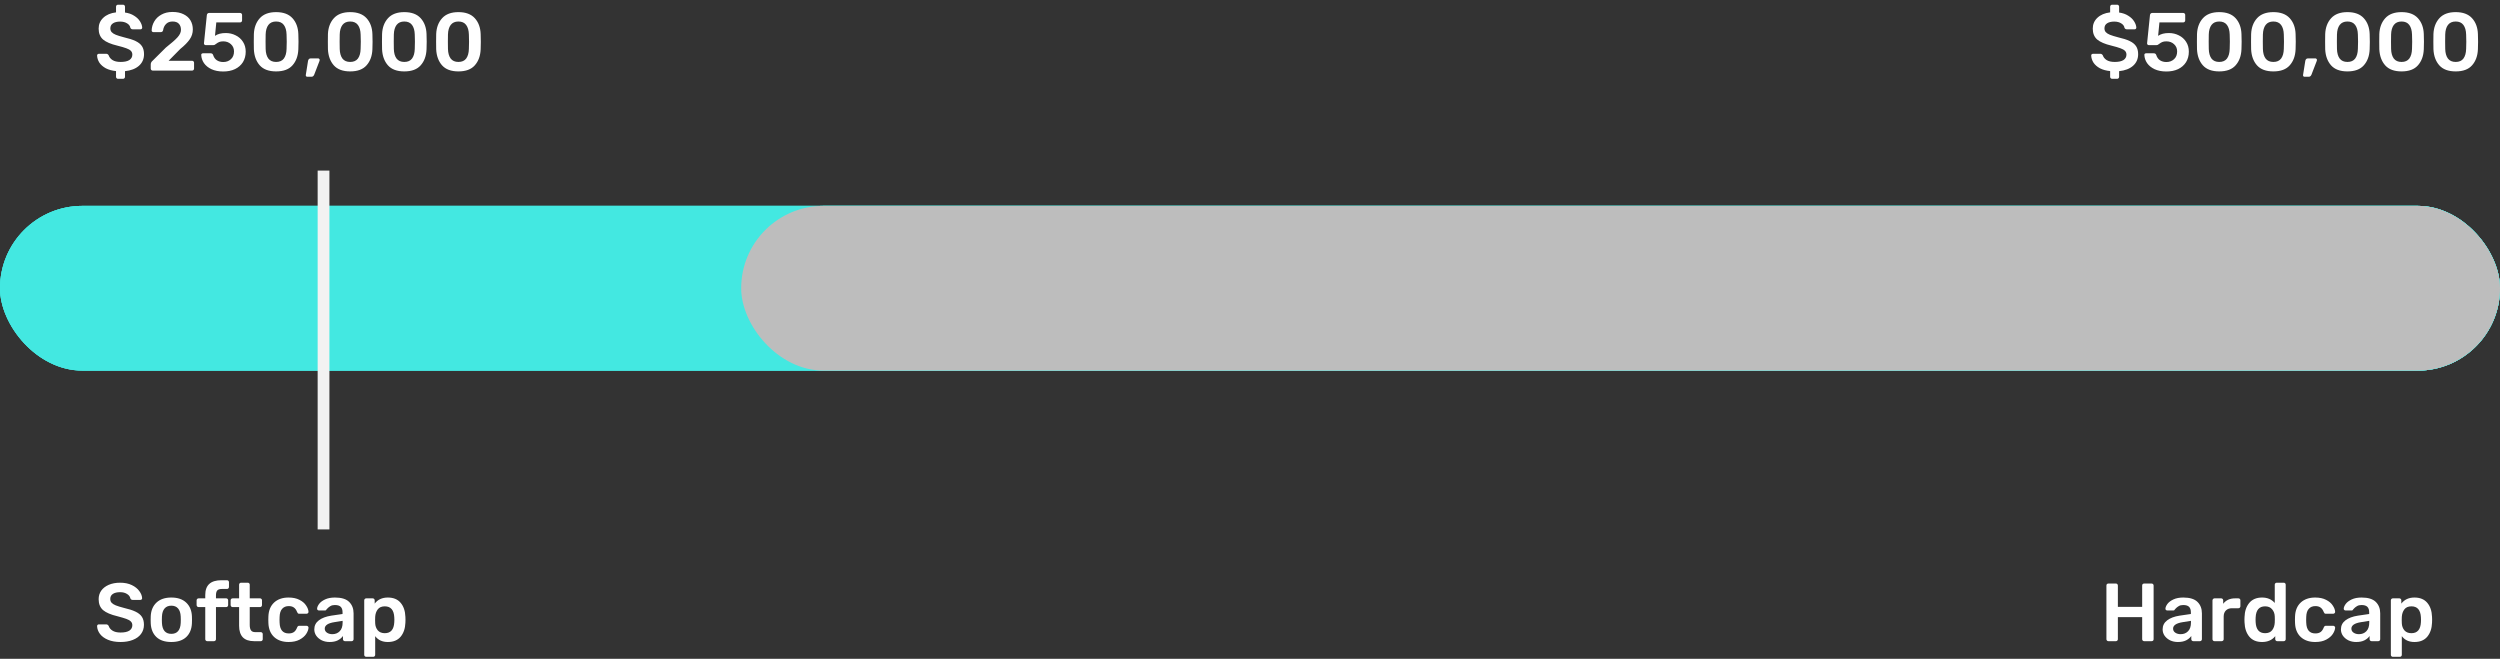 <svg width="425" height="112" viewBox="0 0 425 112" fill="none" xmlns="http://www.w3.org/2000/svg">
<rect x="0" y="0" width="425" height="112" fill="#333333" stroke="none"/>
<rect y="35" width="425" height="28" rx="14" fill="#43E8E1"/>
<rect y="35" width="425" height="28" rx="14" fill="#43E8E1"/>
<rect y="35" width="425" height="28" rx="14" fill="#43E8E1"/>
<rect x="126" y="35" width="299" height="28" rx="14" fill="#43E8E1"/>
<rect x="126" y="35" width="299" height="28" rx="14" fill="#43E8E1"/>
<rect x="126" y="35" width="299" height="28" rx="14" fill="#BDBDBD"/>
<rect x="54" y="29" width="2" height="61" fill="#F2F2F2"/>
<path d="M20.06 13.4C19.967 13.4 19.887 13.367 19.822 13.302C19.757 13.246 19.724 13.167 19.724 13.064V12.084C19.052 12.019 18.473 11.86 17.988 11.608C17.512 11.347 17.148 11.029 16.896 10.656C16.653 10.273 16.523 9.867 16.504 9.438C16.504 9.354 16.532 9.284 16.588 9.228C16.653 9.172 16.728 9.144 16.812 9.144H18.058C18.161 9.144 18.24 9.167 18.296 9.214C18.361 9.251 18.422 9.317 18.478 9.41C18.581 9.727 18.795 9.993 19.122 10.208C19.458 10.423 19.92 10.53 20.508 10.53C21.161 10.53 21.656 10.423 21.992 10.208C22.328 9.984 22.496 9.676 22.496 9.284C22.496 9.023 22.412 8.808 22.244 8.64C22.076 8.472 21.819 8.327 21.474 8.206C21.129 8.075 20.62 7.926 19.948 7.758C18.847 7.497 18.039 7.151 17.526 6.722C17.022 6.283 16.77 5.663 16.77 4.86C16.77 4.132 17.031 3.521 17.554 3.026C18.086 2.522 18.809 2.214 19.724 2.102V1.136C19.724 1.033 19.757 0.954 19.822 0.898C19.887 0.833 19.967 0.8 20.06 0.8H20.914C21.007 0.8 21.087 0.833 21.152 0.898C21.217 0.963 21.25 1.043 21.25 1.136V2.13C21.857 2.214 22.375 2.396 22.804 2.676C23.243 2.947 23.574 3.264 23.798 3.628C24.031 3.992 24.157 4.347 24.176 4.692C24.176 4.776 24.148 4.846 24.092 4.902C24.036 4.958 23.966 4.986 23.882 4.986H22.58C22.375 4.986 22.235 4.897 22.16 4.72C22.113 4.421 21.931 4.174 21.614 3.978C21.297 3.773 20.9 3.67 20.424 3.67C19.911 3.67 19.505 3.768 19.206 3.964C18.907 4.16 18.758 4.445 18.758 4.818C18.758 5.079 18.833 5.294 18.982 5.462C19.131 5.63 19.365 5.779 19.682 5.91C20.009 6.041 20.475 6.185 21.082 6.344C21.903 6.531 22.557 6.741 23.042 6.974C23.537 7.207 23.901 7.501 24.134 7.856C24.367 8.211 24.484 8.663 24.484 9.214C24.484 10.017 24.195 10.675 23.616 11.188C23.037 11.692 22.249 11.995 21.25 12.098V13.064C21.25 13.157 21.217 13.237 21.152 13.302C21.087 13.367 21.007 13.4 20.914 13.4H20.06ZM25.962 12C25.869 12 25.789 11.967 25.724 11.902C25.659 11.837 25.626 11.757 25.626 11.664V10.95C25.626 10.698 25.743 10.479 25.976 10.292L28.188 8.094C29.149 7.338 29.817 6.75 30.19 6.33C30.573 5.901 30.764 5.481 30.764 5.07C30.764 4.631 30.643 4.286 30.4 4.034C30.167 3.782 29.812 3.656 29.336 3.656C28.869 3.656 28.501 3.796 28.23 4.076C27.959 4.347 27.791 4.701 27.726 5.14C27.698 5.252 27.647 5.336 27.572 5.392C27.497 5.439 27.413 5.462 27.32 5.462H26.074C25.99 5.462 25.92 5.434 25.864 5.378C25.808 5.322 25.78 5.257 25.78 5.182C25.799 4.631 25.948 4.118 26.228 3.642C26.508 3.157 26.914 2.769 27.446 2.48C27.978 2.181 28.603 2.032 29.322 2.032C30.069 2.032 30.699 2.163 31.212 2.424C31.735 2.676 32.127 3.026 32.388 3.474C32.649 3.922 32.78 4.431 32.78 5C32.78 5.625 32.603 6.19 32.248 6.694C31.903 7.198 31.371 7.739 30.652 8.318L28.664 10.334H32.654C32.757 10.334 32.836 10.367 32.892 10.432C32.957 10.488 32.99 10.567 32.99 10.67V11.664C32.99 11.757 32.957 11.837 32.892 11.902C32.836 11.967 32.757 12 32.654 12H25.962ZM37.948 12.154C37.173 12.154 36.506 12.023 35.946 11.762C35.395 11.501 34.971 11.155 34.672 10.726C34.383 10.297 34.229 9.835 34.21 9.34V9.312C34.21 9.237 34.238 9.177 34.294 9.13C34.35 9.083 34.42 9.06 34.504 9.06H35.806C36.021 9.06 36.161 9.153 36.226 9.34C36.357 9.751 36.571 10.054 36.87 10.25C37.178 10.446 37.537 10.544 37.948 10.544C38.471 10.544 38.905 10.385 39.25 10.068C39.605 9.751 39.782 9.307 39.782 8.738C39.782 8.234 39.605 7.823 39.25 7.506C38.905 7.189 38.471 7.03 37.948 7.03C37.668 7.03 37.439 7.067 37.262 7.142C37.085 7.217 36.912 7.319 36.744 7.45C36.632 7.534 36.543 7.595 36.478 7.632C36.422 7.66 36.352 7.674 36.268 7.674H34.98C34.896 7.674 34.821 7.646 34.756 7.59C34.7 7.525 34.672 7.45 34.672 7.366L35.162 2.578C35.171 2.466 35.209 2.377 35.274 2.312C35.349 2.237 35.442 2.2 35.554 2.2H40.818C40.911 2.2 40.991 2.233 41.056 2.298C41.121 2.363 41.154 2.443 41.154 2.536V3.474C41.154 3.567 41.121 3.647 41.056 3.712C40.991 3.777 40.911 3.81 40.818 3.81H36.772L36.548 6.092C37.005 5.775 37.617 5.616 38.382 5.616C38.989 5.616 39.549 5.747 40.062 6.008C40.585 6.26 41 6.629 41.308 7.114C41.616 7.59 41.77 8.145 41.77 8.78C41.77 9.461 41.611 10.059 41.294 10.572C40.977 11.076 40.529 11.468 39.95 11.748C39.381 12.019 38.713 12.154 37.948 12.154ZM46.938 12.14C45.696 12.14 44.768 11.795 44.152 11.104C43.545 10.413 43.214 9.508 43.158 8.388C43.148 8.136 43.144 7.707 43.144 7.1C43.144 6.484 43.148 6.045 43.158 5.784C43.204 4.683 43.54 3.787 44.166 3.096C44.791 2.405 45.715 2.06 46.938 2.06C48.17 2.06 49.098 2.405 49.724 3.096C50.349 3.787 50.68 4.683 50.718 5.784C50.736 6.045 50.746 6.484 50.746 7.1C50.746 7.707 50.736 8.136 50.718 8.388C50.671 9.508 50.34 10.413 49.724 11.104C49.117 11.795 48.188 12.14 46.938 12.14ZM46.938 10.53C47.526 10.53 47.964 10.339 48.254 9.956C48.543 9.564 48.697 9.018 48.716 8.318C48.734 7.777 48.744 7.366 48.744 7.086C48.744 6.778 48.734 6.372 48.716 5.868C48.697 5.177 48.543 4.636 48.254 4.244C47.964 3.852 47.526 3.656 46.938 3.656C46.359 3.656 45.92 3.852 45.622 4.244C45.332 4.636 45.178 5.177 45.16 5.868C45.15 6.12 45.146 6.526 45.146 7.086C45.146 7.637 45.15 8.047 45.16 8.318C45.178 9.018 45.332 9.564 45.622 9.956C45.92 10.339 46.359 10.53 46.938 10.53ZM52.236 13.05C52.153 13.05 52.087 13.022 52.041 12.966C51.994 12.91 51.975 12.84 51.984 12.756L52.362 10.376C52.381 10.245 52.428 10.138 52.502 10.054C52.577 9.97 52.68 9.928 52.81 9.928H54.099C54.164 9.928 54.22 9.956 54.267 10.012C54.322 10.059 54.35 10.119 54.35 10.194C54.35 10.241 54.337 10.301 54.309 10.376L53.413 12.7C53.366 12.812 53.305 12.896 53.23 12.952C53.165 13.017 53.072 13.05 52.95 13.05H52.236ZM59.529 12.14C58.288 12.14 57.359 11.795 56.743 11.104C56.137 10.413 55.806 9.508 55.749 8.388C55.74 8.136 55.736 7.707 55.736 7.1C55.736 6.484 55.74 6.045 55.749 5.784C55.796 4.683 56.132 3.787 56.758 3.096C57.383 2.405 58.307 2.06 59.529 2.06C60.761 2.06 61.69 2.405 62.316 3.096C62.941 3.787 63.272 4.683 63.309 5.784C63.328 6.045 63.337 6.484 63.337 7.1C63.337 7.707 63.328 8.136 63.309 8.388C63.263 9.508 62.931 10.413 62.316 11.104C61.709 11.795 60.78 12.14 59.529 12.14ZM59.529 10.53C60.117 10.53 60.556 10.339 60.846 9.956C61.135 9.564 61.289 9.018 61.307 8.318C61.326 7.777 61.336 7.366 61.336 7.086C61.336 6.778 61.326 6.372 61.307 5.868C61.289 5.177 61.135 4.636 60.846 4.244C60.556 3.852 60.117 3.656 59.529 3.656C58.951 3.656 58.512 3.852 58.214 4.244C57.924 4.636 57.77 5.177 57.752 5.868C57.742 6.12 57.737 6.526 57.737 7.086C57.737 7.637 57.742 8.047 57.752 8.318C57.77 9.018 57.924 9.564 58.214 9.956C58.512 10.339 58.951 10.53 59.529 10.53ZM68.731 12.14C67.489 12.14 66.561 11.795 65.945 11.104C65.338 10.413 65.007 9.508 64.951 8.388C64.941 8.136 64.937 7.707 64.937 7.1C64.937 6.484 64.941 6.045 64.951 5.784C64.997 4.683 65.333 3.787 65.959 3.096C66.584 2.405 67.508 2.06 68.731 2.06C69.963 2.06 70.891 2.405 71.517 3.096C72.142 3.787 72.473 4.683 72.511 5.784C72.529 6.045 72.539 6.484 72.539 7.1C72.539 7.707 72.529 8.136 72.511 8.388C72.464 9.508 72.133 10.413 71.517 11.104C70.91 11.795 69.981 12.14 68.731 12.14ZM68.731 10.53C69.319 10.53 69.757 10.339 70.047 9.956C70.336 9.564 70.49 9.018 70.509 8.318C70.527 7.777 70.537 7.366 70.537 7.086C70.537 6.778 70.527 6.372 70.509 5.868C70.49 5.177 70.336 4.636 70.047 4.244C69.757 3.852 69.319 3.656 68.731 3.656C68.152 3.656 67.713 3.852 67.415 4.244C67.125 4.636 66.971 5.177 66.953 5.868C66.943 6.12 66.939 6.526 66.939 7.086C66.939 7.637 66.943 8.047 66.953 8.318C66.971 9.018 67.125 9.564 67.415 9.956C67.713 10.339 68.152 10.53 68.731 10.53ZM77.932 12.14C76.691 12.14 75.762 11.795 75.146 11.104C74.539 10.413 74.208 9.508 74.152 8.388C74.142 8.136 74.138 7.707 74.138 7.1C74.138 6.484 74.142 6.045 74.152 5.784C74.198 4.683 74.534 3.787 75.16 3.096C75.785 2.405 76.709 2.06 77.932 2.06C79.164 2.06 80.093 2.405 80.718 3.096C81.343 3.787 81.674 4.683 81.712 5.784C81.731 6.045 81.74 6.484 81.74 7.1C81.74 7.707 81.731 8.136 81.712 8.388C81.665 9.508 81.334 10.413 80.718 11.104C80.111 11.795 79.183 12.14 77.932 12.14ZM77.932 10.53C78.52 10.53 78.959 10.339 79.248 9.956C79.537 9.564 79.691 9.018 79.71 8.318C79.728 7.777 79.738 7.366 79.738 7.086C79.738 6.778 79.728 6.372 79.71 5.868C79.691 5.177 79.537 4.636 79.248 4.244C78.959 3.852 78.52 3.656 77.932 3.656C77.353 3.656 76.915 3.852 76.616 4.244C76.326 4.636 76.172 5.177 76.154 5.868C76.144 6.12 76.14 6.526 76.14 7.086C76.14 7.637 76.144 8.047 76.154 8.318C76.172 9.018 76.326 9.564 76.616 9.956C76.915 10.339 77.353 10.53 77.932 10.53Z" fill="white"/>
<path d="M359.06 13.4C358.967 13.4 358.887 13.367 358.822 13.302C358.757 13.246 358.724 13.167 358.724 13.064V12.084C358.052 12.019 357.473 11.86 356.988 11.608C356.512 11.347 356.148 11.029 355.896 10.656C355.653 10.273 355.523 9.867 355.504 9.438C355.504 9.354 355.532 9.284 355.588 9.228C355.653 9.172 355.728 9.144 355.812 9.144H357.058C357.161 9.144 357.24 9.167 357.296 9.214C357.361 9.251 357.422 9.317 357.478 9.41C357.581 9.727 357.795 9.993 358.122 10.208C358.458 10.423 358.92 10.53 359.508 10.53C360.161 10.53 360.656 10.423 360.992 10.208C361.328 9.984 361.496 9.676 361.496 9.284C361.496 9.023 361.412 8.808 361.244 8.64C361.076 8.472 360.819 8.327 360.474 8.206C360.129 8.075 359.62 7.926 358.948 7.758C357.847 7.497 357.039 7.151 356.526 6.722C356.022 6.283 355.77 5.663 355.77 4.86C355.77 4.132 356.031 3.521 356.554 3.026C357.086 2.522 357.809 2.214 358.724 2.102V1.136C358.724 1.033 358.757 0.954 358.822 0.898C358.887 0.833 358.967 0.8 359.06 0.8H359.914C360.007 0.8 360.087 0.833 360.152 0.898C360.217 0.963 360.25 1.043 360.25 1.136V2.13C360.857 2.214 361.375 2.396 361.804 2.676C362.243 2.947 362.574 3.264 362.798 3.628C363.031 3.992 363.157 4.347 363.176 4.692C363.176 4.776 363.148 4.846 363.092 4.902C363.036 4.958 362.966 4.986 362.882 4.986H361.58C361.375 4.986 361.235 4.897 361.16 4.72C361.113 4.421 360.931 4.174 360.614 3.978C360.297 3.773 359.9 3.67 359.424 3.67C358.911 3.67 358.505 3.768 358.206 3.964C357.907 4.16 357.758 4.445 357.758 4.818C357.758 5.079 357.833 5.294 357.982 5.462C358.131 5.63 358.365 5.779 358.682 5.91C359.009 6.041 359.475 6.185 360.082 6.344C360.903 6.531 361.557 6.741 362.042 6.974C362.537 7.207 362.901 7.501 363.134 7.856C363.367 8.211 363.484 8.663 363.484 9.214C363.484 10.017 363.195 10.675 362.616 11.188C362.037 11.692 361.249 11.995 360.25 12.098V13.064C360.25 13.157 360.217 13.237 360.152 13.302C360.087 13.367 360.007 13.4 359.914 13.4H359.06ZM368.28 12.154C367.505 12.154 366.838 12.023 366.278 11.762C365.727 11.501 365.303 11.155 365.004 10.726C364.715 10.297 364.561 9.835 364.542 9.34V9.312C364.542 9.237 364.57 9.177 364.626 9.13C364.682 9.083 364.752 9.06 364.836 9.06H366.138C366.353 9.06 366.493 9.153 366.558 9.34C366.689 9.751 366.903 10.054 367.202 10.25C367.51 10.446 367.869 10.544 368.28 10.544C368.803 10.544 369.237 10.385 369.582 10.068C369.937 9.751 370.114 9.307 370.114 8.738C370.114 8.234 369.937 7.823 369.582 7.506C369.237 7.189 368.803 7.03 368.28 7.03C368 7.03 367.771 7.067 367.594 7.142C367.417 7.217 367.244 7.319 367.076 7.45C366.964 7.534 366.875 7.595 366.81 7.632C366.754 7.66 366.684 7.674 366.6 7.674H365.312C365.228 7.674 365.153 7.646 365.088 7.59C365.032 7.525 365.004 7.45 365.004 7.366L365.494 2.578C365.503 2.466 365.541 2.377 365.606 2.312C365.681 2.237 365.774 2.2 365.886 2.2H371.15C371.243 2.2 371.323 2.233 371.388 2.298C371.453 2.363 371.486 2.443 371.486 2.536V3.474C371.486 3.567 371.453 3.647 371.388 3.712C371.323 3.777 371.243 3.81 371.15 3.81H367.104L366.88 6.092C367.337 5.775 367.949 5.616 368.714 5.616C369.321 5.616 369.881 5.747 370.394 6.008C370.917 6.26 371.332 6.629 371.64 7.114C371.948 7.59 372.102 8.145 372.102 8.78C372.102 9.461 371.943 10.059 371.626 10.572C371.309 11.076 370.861 11.468 370.282 11.748C369.713 12.019 369.045 12.154 368.28 12.154ZM377.27 12.14C376.028 12.14 375.1 11.795 374.484 11.104C373.877 10.413 373.546 9.508 373.49 8.388C373.48 8.136 373.476 7.707 373.476 7.1C373.476 6.484 373.48 6.045 373.49 5.784C373.536 4.683 373.872 3.787 374.498 3.096C375.123 2.405 376.047 2.06 377.27 2.06C378.502 2.06 379.43 2.405 380.056 3.096C380.681 3.787 381.012 4.683 381.05 5.784C381.068 6.045 381.078 6.484 381.078 7.1C381.078 7.707 381.068 8.136 381.05 8.388C381.003 9.508 380.672 10.413 380.056 11.104C379.449 11.795 378.52 12.14 377.27 12.14ZM377.27 10.53C377.858 10.53 378.296 10.339 378.586 9.956C378.875 9.564 379.029 9.018 379.048 8.318C379.066 7.777 379.076 7.366 379.076 7.086C379.076 6.778 379.066 6.372 379.048 5.868C379.029 5.177 378.875 4.636 378.586 4.244C378.296 3.852 377.858 3.656 377.27 3.656C376.691 3.656 376.252 3.852 375.954 4.244C375.664 4.636 375.51 5.177 375.492 5.868C375.482 6.12 375.478 6.526 375.478 7.086C375.478 7.637 375.482 8.047 375.492 8.318C375.51 9.018 375.664 9.564 375.954 9.956C376.252 10.339 376.691 10.53 377.27 10.53ZM386.471 12.14C385.23 12.14 384.301 11.795 383.685 11.104C383.078 10.413 382.747 9.508 382.691 8.388C382.682 8.136 382.677 7.707 382.677 7.1C382.677 6.484 382.682 6.045 382.691 5.784C382.738 4.683 383.074 3.787 383.699 3.096C384.324 2.405 385.248 2.06 386.471 2.06C387.703 2.06 388.632 2.405 389.257 3.096C389.882 3.787 390.214 4.683 390.251 5.784C390.27 6.045 390.279 6.484 390.279 7.1C390.279 7.707 390.27 8.136 390.251 8.388C390.204 9.508 389.873 10.413 389.257 11.104C388.65 11.795 387.722 12.14 386.471 12.14ZM386.471 10.53C387.059 10.53 387.498 10.339 387.787 9.956C388.076 9.564 388.23 9.018 388.249 8.318C388.268 7.777 388.277 7.366 388.277 7.086C388.277 6.778 388.268 6.372 388.249 5.868C388.23 5.177 388.076 4.636 387.787 4.244C387.498 3.852 387.059 3.656 386.471 3.656C385.892 3.656 385.454 3.852 385.155 4.244C384.866 4.636 384.712 5.177 384.693 5.868C384.684 6.12 384.679 6.526 384.679 7.086C384.679 7.637 384.684 8.047 384.693 8.318C384.712 9.018 384.866 9.564 385.155 9.956C385.454 10.339 385.892 10.53 386.471 10.53ZM391.77 13.05C391.686 13.05 391.62 13.022 391.574 12.966C391.527 12.91 391.508 12.84 391.518 12.756L391.896 10.376C391.914 10.245 391.961 10.138 392.036 10.054C392.11 9.97 392.213 9.928 392.344 9.928H393.632C393.697 9.928 393.753 9.956 393.8 10.012C393.856 10.059 393.884 10.119 393.884 10.194C393.884 10.241 393.87 10.301 393.842 10.376L392.946 12.7C392.899 12.812 392.838 12.896 392.764 12.952C392.698 13.017 392.605 13.05 392.484 13.05H391.77ZM399.063 12.14C397.821 12.14 396.893 11.795 396.277 11.104C395.67 10.413 395.339 9.508 395.283 8.388C395.273 8.136 395.269 7.707 395.269 7.1C395.269 6.484 395.273 6.045 395.283 5.784C395.329 4.683 395.665 3.787 396.291 3.096C396.916 2.405 397.84 2.06 399.063 2.06C400.295 2.06 401.223 2.405 401.849 3.096C402.474 3.787 402.805 4.683 402.843 5.784C402.861 6.045 402.871 6.484 402.871 7.1C402.871 7.707 402.861 8.136 402.843 8.388C402.796 9.508 402.465 10.413 401.849 11.104C401.242 11.795 400.313 12.14 399.063 12.14ZM399.063 10.53C399.651 10.53 400.089 10.339 400.379 9.956C400.668 9.564 400.822 9.018 400.841 8.318C400.859 7.777 400.869 7.366 400.869 7.086C400.869 6.778 400.859 6.372 400.841 5.868C400.822 5.177 400.668 4.636 400.379 4.244C400.089 3.852 399.651 3.656 399.063 3.656C398.484 3.656 398.045 3.852 397.747 4.244C397.457 4.636 397.303 5.177 397.285 5.868C397.275 6.12 397.271 6.526 397.271 7.086C397.271 7.637 397.275 8.047 397.285 8.318C397.303 9.018 397.457 9.564 397.747 9.956C398.045 10.339 398.484 10.53 399.063 10.53ZM408.264 12.14C407.023 12.14 406.094 11.795 405.478 11.104C404.871 10.413 404.54 9.508 404.484 8.388C404.475 8.136 404.47 7.707 404.47 7.1C404.47 6.484 404.475 6.045 404.484 5.784C404.531 4.683 404.867 3.787 405.492 3.096C406.117 2.405 407.041 2.06 408.264 2.06C409.496 2.06 410.425 2.405 411.05 3.096C411.675 3.787 412.007 4.683 412.044 5.784C412.063 6.045 412.072 6.484 412.072 7.1C412.072 7.707 412.063 8.136 412.044 8.388C411.997 9.508 411.666 10.413 411.05 11.104C410.443 11.795 409.515 12.14 408.264 12.14ZM408.264 10.53C408.852 10.53 409.291 10.339 409.58 9.956C409.869 9.564 410.023 9.018 410.042 8.318C410.061 7.777 410.07 7.366 410.07 7.086C410.07 6.778 410.061 6.372 410.042 5.868C410.023 5.177 409.869 4.636 409.58 4.244C409.291 3.852 408.852 3.656 408.264 3.656C407.685 3.656 407.247 3.852 406.948 4.244C406.659 4.636 406.505 5.177 406.486 5.868C406.477 6.12 406.472 6.526 406.472 7.086C406.472 7.637 406.477 8.047 406.486 8.318C406.505 9.018 406.659 9.564 406.948 9.956C407.247 10.339 407.685 10.53 408.264 10.53ZM417.465 12.14C416.224 12.14 415.295 11.795 414.679 11.104C414.072 10.413 413.741 9.508 413.685 8.388C413.676 8.136 413.671 7.707 413.671 7.1C413.671 6.484 413.676 6.045 413.685 5.784C413.732 4.683 414.068 3.787 414.693 3.096C415.318 2.405 416.242 2.06 417.465 2.06C418.697 2.06 419.626 2.405 420.251 3.096C420.876 3.787 421.208 4.683 421.245 5.784C421.264 6.045 421.273 6.484 421.273 7.1C421.273 7.707 421.264 8.136 421.245 8.388C421.198 9.508 420.867 10.413 420.251 11.104C419.644 11.795 418.716 12.14 417.465 12.14ZM417.465 10.53C418.053 10.53 418.492 10.339 418.781 9.956C419.07 9.564 419.224 9.018 419.243 8.318C419.262 7.777 419.271 7.366 419.271 7.086C419.271 6.778 419.262 6.372 419.243 5.868C419.224 5.177 419.07 4.636 418.781 4.244C418.492 3.852 418.053 3.656 417.465 3.656C416.886 3.656 416.448 3.852 416.149 4.244C415.86 4.636 415.706 5.177 415.687 5.868C415.678 6.12 415.673 6.526 415.673 7.086C415.673 7.637 415.678 8.047 415.687 8.318C415.706 9.018 415.86 9.564 416.149 9.956C416.448 10.339 416.886 10.53 417.465 10.53Z" fill="white"/>
<path d="M20.494 109.14C19.663 109.14 18.949 109.014 18.352 108.762C17.755 108.51 17.302 108.179 16.994 107.768C16.686 107.357 16.523 106.914 16.504 106.438C16.504 106.354 16.532 106.284 16.588 106.228C16.644 106.172 16.714 106.144 16.798 106.144H18.044C18.156 106.144 18.24 106.167 18.296 106.214C18.361 106.251 18.422 106.317 18.478 106.41C18.571 106.727 18.786 106.993 19.122 107.208C19.458 107.423 19.915 107.53 20.494 107.53C21.157 107.53 21.656 107.423 21.992 107.208C22.328 106.984 22.496 106.676 22.496 106.284C22.496 106.023 22.407 105.808 22.23 105.64C22.062 105.472 21.805 105.327 21.46 105.206C21.124 105.085 20.62 104.935 19.948 104.758C18.847 104.497 18.039 104.151 17.526 103.722C17.022 103.283 16.77 102.663 16.77 101.86C16.77 101.319 16.915 100.838 17.204 100.418C17.503 99.998 17.927 99.667 18.478 99.424C19.038 99.181 19.687 99.06 20.424 99.06C21.189 99.06 21.852 99.195 22.412 99.466C22.972 99.737 23.397 100.077 23.686 100.488C23.985 100.889 24.143 101.291 24.162 101.692C24.162 101.776 24.134 101.846 24.078 101.902C24.022 101.958 23.952 101.986 23.868 101.986H22.566C22.37 101.986 22.235 101.897 22.16 101.72C22.104 101.421 21.917 101.174 21.6 100.978C21.283 100.773 20.891 100.67 20.424 100.67C19.901 100.67 19.491 100.768 19.192 100.964C18.893 101.16 18.744 101.445 18.744 101.818C18.744 102.079 18.819 102.294 18.968 102.462C19.117 102.63 19.351 102.779 19.668 102.91C19.995 103.041 20.461 103.185 21.068 103.344C21.889 103.531 22.543 103.741 23.028 103.974C23.523 104.207 23.887 104.501 24.12 104.856C24.353 105.211 24.47 105.663 24.47 106.214C24.47 106.811 24.302 107.334 23.966 107.782C23.639 108.221 23.173 108.557 22.566 108.79C21.969 109.023 21.278 109.14 20.494 109.14ZM29.126 109.14C28.034 109.14 27.19 108.86 26.592 108.3C25.995 107.731 25.673 106.956 25.626 105.976L25.612 105.36L25.626 104.744C25.673 103.773 26 103.003 26.606 102.434C27.213 101.865 28.053 101.58 29.126 101.58C30.2 101.58 31.04 101.865 31.646 102.434C32.253 103.003 32.58 103.773 32.626 104.744C32.636 104.856 32.64 105.061 32.64 105.36C32.64 105.659 32.636 105.864 32.626 105.976C32.58 106.956 32.258 107.731 31.66 108.3C31.063 108.86 30.218 109.14 29.126 109.14ZM29.126 107.754C29.621 107.754 30.004 107.6 30.274 107.292C30.545 106.975 30.694 106.513 30.722 105.906C30.732 105.813 30.736 105.631 30.736 105.36C30.736 105.089 30.732 104.907 30.722 104.814C30.694 104.207 30.545 103.75 30.274 103.442C30.004 103.125 29.621 102.966 29.126 102.966C28.632 102.966 28.249 103.125 27.978 103.442C27.708 103.75 27.558 104.207 27.53 104.814L27.516 105.36L27.53 105.906C27.558 106.513 27.708 106.975 27.978 107.292C28.249 107.6 28.632 107.754 29.126 107.754ZM35.23 109C35.136 109 35.057 108.967 34.992 108.902C34.926 108.837 34.894 108.757 34.894 108.664V103.204H33.76C33.666 103.204 33.587 103.171 33.522 103.106C33.456 103.031 33.423 102.947 33.423 102.854V102.056C33.423 101.963 33.456 101.883 33.522 101.818C33.587 101.753 33.666 101.72 33.76 101.72H34.894V101.146C34.894 99.475 35.808 98.64 37.638 98.64H38.59C38.692 98.64 38.772 98.673 38.828 98.738C38.893 98.794 38.925 98.873 38.925 98.976V99.774C38.925 99.877 38.893 99.961 38.828 100.026C38.762 100.091 38.683 100.124 38.59 100.124H37.694C37.33 100.124 37.073 100.213 36.923 100.39C36.783 100.567 36.714 100.843 36.714 101.216V101.72H38.45C38.552 101.72 38.632 101.753 38.688 101.818C38.753 101.874 38.785 101.953 38.785 102.056V102.854C38.785 102.957 38.753 103.041 38.688 103.106C38.622 103.171 38.543 103.204 38.45 103.204H36.714V108.664C36.714 108.757 36.681 108.837 36.615 108.902C36.55 108.967 36.471 109 36.377 109H35.23ZM43.196 109C42.347 109 41.708 108.781 41.278 108.342C40.858 107.894 40.648 107.241 40.648 106.382V103.204H39.542C39.449 103.204 39.37 103.171 39.304 103.106C39.239 103.031 39.206 102.947 39.206 102.854V102.056C39.206 101.963 39.239 101.883 39.304 101.818C39.37 101.753 39.449 101.72 39.542 101.72H40.648V99.396C40.648 99.293 40.681 99.214 40.746 99.158C40.812 99.093 40.891 99.06 40.984 99.06H42.118C42.221 99.06 42.3 99.093 42.356 99.158C42.422 99.214 42.454 99.293 42.454 99.396V101.72H44.204C44.307 101.72 44.386 101.753 44.442 101.818C44.508 101.874 44.54 101.953 44.54 102.056V102.854C44.54 102.957 44.508 103.041 44.442 103.106C44.377 103.171 44.298 103.204 44.204 103.204H42.454V106.242C42.454 106.643 42.524 106.947 42.664 107.152C42.804 107.357 43.038 107.46 43.364 107.46H44.33C44.424 107.46 44.503 107.493 44.568 107.558C44.634 107.623 44.666 107.703 44.666 107.796V108.664C44.666 108.757 44.634 108.837 44.568 108.902C44.512 108.967 44.433 109 44.33 109H43.196ZM49.058 109.14C48.032 109.14 47.21 108.855 46.594 108.286C45.988 107.717 45.666 106.928 45.628 105.92L45.614 105.36L45.628 104.8C45.666 103.792 45.988 103.003 46.594 102.434C47.21 101.865 48.032 101.58 49.058 101.58C49.786 101.58 50.402 101.711 50.906 101.972C51.42 102.233 51.798 102.555 52.04 102.938C52.292 103.311 52.428 103.666 52.446 104.002C52.456 104.095 52.423 104.175 52.348 104.24C52.283 104.305 52.204 104.338 52.11 104.338H50.878C50.785 104.338 50.71 104.319 50.654 104.282C50.608 104.235 50.561 104.161 50.514 104.058C50.374 103.694 50.188 103.433 49.954 103.274C49.73 103.115 49.441 103.036 49.086 103.036C48.61 103.036 48.237 103.19 47.966 103.498C47.696 103.797 47.551 104.254 47.532 104.87L47.518 105.388L47.532 105.85C47.57 107.073 48.088 107.684 49.086 107.684C49.45 107.684 49.744 107.605 49.968 107.446C50.192 107.287 50.374 107.026 50.514 106.662C50.561 106.559 50.608 106.489 50.654 106.452C50.71 106.405 50.785 106.382 50.878 106.382H52.11C52.204 106.382 52.283 106.415 52.348 106.48C52.423 106.545 52.456 106.625 52.446 106.718C52.428 107.045 52.297 107.395 52.054 107.768C51.812 108.141 51.438 108.463 50.934 108.734C50.43 109.005 49.805 109.14 49.058 109.14ZM56.02 109.14C55.544 109.14 55.106 109.047 54.704 108.86C54.312 108.664 54 108.403 53.766 108.076C53.542 107.749 53.43 107.39 53.43 106.998C53.43 106.363 53.687 105.85 54.2 105.458C54.714 105.066 55.418 104.8 56.314 104.66L58.232 104.38V104.086C58.232 103.675 58.13 103.367 57.924 103.162C57.719 102.957 57.388 102.854 56.93 102.854C56.622 102.854 56.37 102.915 56.174 103.036C55.988 103.148 55.838 103.26 55.726 103.372C55.614 103.493 55.54 103.573 55.502 103.61C55.465 103.722 55.395 103.778 55.292 103.778H54.214C54.13 103.778 54.056 103.75 53.99 103.694C53.934 103.638 53.906 103.563 53.906 103.47C53.916 103.237 54.028 102.971 54.242 102.672C54.466 102.373 54.807 102.117 55.264 101.902C55.722 101.687 56.282 101.58 56.944 101.58C58.046 101.58 58.848 101.827 59.352 102.322C59.856 102.817 60.108 103.465 60.108 104.268V108.664C60.108 108.757 60.076 108.837 60.01 108.902C59.954 108.967 59.875 109 59.772 109H58.638C58.545 109 58.466 108.967 58.4 108.902C58.335 108.837 58.302 108.757 58.302 108.664V108.118C58.097 108.417 57.803 108.664 57.42 108.86C57.047 109.047 56.58 109.14 56.02 109.14ZM56.496 107.81C57.01 107.81 57.43 107.642 57.756 107.306C58.083 106.97 58.246 106.48 58.246 105.836V105.542L56.846 105.766C56.305 105.85 55.894 105.985 55.614 106.172C55.344 106.359 55.208 106.587 55.208 106.858C55.208 107.157 55.334 107.39 55.586 107.558C55.838 107.726 56.142 107.81 56.496 107.81ZM62.255 111.66C62.161 111.66 62.082 111.627 62.017 111.562C61.951 111.506 61.919 111.427 61.919 111.324V102.056C61.919 101.953 61.951 101.874 62.017 101.818C62.082 101.753 62.161 101.72 62.255 101.72H63.361C63.463 101.72 63.542 101.753 63.599 101.818C63.664 101.874 63.697 101.953 63.697 102.056V102.616C64.219 101.925 64.966 101.58 65.936 101.58C66.879 101.58 67.603 101.879 68.106 102.476C68.611 103.064 68.881 103.862 68.918 104.87C68.928 104.982 68.933 105.145 68.933 105.36C68.933 105.584 68.928 105.752 68.918 105.864C68.881 106.844 68.611 107.637 68.106 108.244C67.603 108.841 66.879 109.14 65.936 109.14C64.994 109.14 64.275 108.809 63.781 108.146V111.324C63.781 111.427 63.748 111.506 63.682 111.562C63.627 111.627 63.547 111.66 63.444 111.66H62.255ZM65.418 107.642C66.427 107.642 66.963 107.021 67.028 105.78C67.038 105.687 67.043 105.547 67.043 105.36C67.043 105.173 67.038 105.033 67.028 104.94C66.963 103.699 66.427 103.078 65.418 103.078C64.877 103.078 64.476 103.251 64.215 103.596C63.953 103.941 63.809 104.366 63.781 104.87L63.767 105.402L63.781 105.948C63.799 106.415 63.944 106.816 64.215 107.152C64.495 107.479 64.896 107.642 65.418 107.642Z" fill="white"/>
<path d="M358.428 109C358.335 109 358.255 108.967 358.19 108.902C358.125 108.837 358.092 108.757 358.092 108.664V99.55C358.092 99.447 358.12 99.363 358.176 99.298C358.241 99.233 358.325 99.2 358.428 99.2H359.702C359.805 99.2 359.884 99.233 359.94 99.298C360.005 99.363 360.038 99.447 360.038 99.55V103.162H364.168V99.55C364.168 99.447 364.196 99.363 364.252 99.298C364.317 99.233 364.401 99.2 364.504 99.2H365.764C365.867 99.2 365.951 99.233 366.016 99.298C366.081 99.363 366.114 99.447 366.114 99.55V108.664C366.114 108.767 366.081 108.851 366.016 108.916C365.951 108.972 365.867 109 365.764 109H364.504C364.411 109 364.331 108.967 364.266 108.902C364.201 108.837 364.168 108.757 364.168 108.664V104.912H360.038V108.664C360.038 108.757 360.005 108.837 359.94 108.902C359.884 108.967 359.805 109 359.702 109H358.428ZM370.237 109.14C369.761 109.14 369.323 109.047 368.921 108.86C368.529 108.664 368.217 108.403 367.983 108.076C367.759 107.749 367.647 107.39 367.647 106.998C367.647 106.363 367.904 105.85 368.417 105.458C368.931 105.066 369.635 104.8 370.531 104.66L372.449 104.38V104.086C372.449 103.675 372.347 103.367 372.141 103.162C371.936 102.957 371.605 102.854 371.147 102.854C370.839 102.854 370.587 102.915 370.391 103.036C370.205 103.148 370.055 103.26 369.943 103.372C369.831 103.493 369.757 103.573 369.719 103.61C369.682 103.722 369.612 103.778 369.509 103.778H368.431C368.347 103.778 368.273 103.75 368.207 103.694C368.151 103.638 368.123 103.563 368.123 103.47C368.133 103.237 368.245 102.971 368.459 102.672C368.683 102.373 369.024 102.117 369.481 101.902C369.939 101.687 370.499 101.58 371.161 101.58C372.263 101.58 373.065 101.827 373.569 102.322C374.073 102.817 374.325 103.465 374.325 104.268V108.664C374.325 108.757 374.293 108.837 374.227 108.902C374.171 108.967 374.092 109 373.989 109H372.855C372.762 109 372.683 108.967 372.617 108.902C372.552 108.837 372.519 108.757 372.519 108.664V108.118C372.314 108.417 372.02 108.664 371.637 108.86C371.264 109.047 370.797 109.14 370.237 109.14ZM370.713 107.81C371.227 107.81 371.647 107.642 371.973 107.306C372.3 106.97 372.463 106.48 372.463 105.836V105.542L371.063 105.766C370.522 105.85 370.111 105.985 369.831 106.172C369.561 106.359 369.425 106.587 369.425 106.858C369.425 107.157 369.551 107.39 369.803 107.558C370.055 107.726 370.359 107.81 370.713 107.81ZM376.457 109C376.364 109 376.285 108.967 376.219 108.902C376.154 108.837 376.121 108.757 376.121 108.664V102.07C376.121 101.977 376.154 101.897 376.219 101.832C376.285 101.757 376.364 101.72 376.457 101.72H377.591C377.694 101.72 377.778 101.753 377.843 101.818C377.909 101.883 377.941 101.967 377.941 102.07V102.644C378.165 102.345 378.445 102.117 378.781 101.958C379.127 101.799 379.519 101.72 379.957 101.72H380.531C380.634 101.72 380.713 101.753 380.769 101.818C380.835 101.874 380.867 101.953 380.867 102.056V103.064C380.867 103.157 380.835 103.237 380.769 103.302C380.713 103.367 380.634 103.4 380.531 103.4H379.439C379.001 103.4 378.655 103.526 378.403 103.778C378.151 104.03 378.025 104.375 378.025 104.814V108.664C378.025 108.757 377.993 108.837 377.927 108.902C377.862 108.967 377.778 109 377.675 109H376.457ZM384.552 109.14C383.609 109.14 382.886 108.837 382.382 108.23C381.878 107.623 381.607 106.816 381.57 105.808L381.556 105.346L381.57 104.898C381.598 103.918 381.864 103.12 382.368 102.504C382.881 101.888 383.609 101.58 384.552 101.58C385.457 101.58 386.176 101.888 386.708 102.504V99.396C386.708 99.293 386.74 99.214 386.806 99.158C386.871 99.093 386.95 99.06 387.044 99.06H388.234C388.336 99.06 388.416 99.093 388.472 99.158C388.537 99.214 388.57 99.293 388.57 99.396V108.664C388.57 108.757 388.537 108.837 388.472 108.902C388.416 108.967 388.336 109 388.234 109H387.128C387.034 109 386.955 108.967 386.89 108.902C386.824 108.837 386.792 108.757 386.792 108.664V108.146C386.26 108.809 385.513 109.14 384.552 109.14ZM385.07 107.642C385.611 107.642 386.012 107.469 386.274 107.124C386.535 106.779 386.68 106.354 386.708 105.85C386.717 105.738 386.722 105.556 386.722 105.304C386.722 105.061 386.717 104.884 386.708 104.772C386.689 104.305 386.54 103.909 386.26 103.582C385.989 103.246 385.592 103.078 385.07 103.078C384.062 103.078 383.525 103.699 383.46 104.94L383.446 105.36L383.46 105.78C383.525 107.021 384.062 107.642 385.07 107.642ZM393.586 109.14C392.559 109.14 391.738 108.855 391.122 108.286C390.515 107.717 390.193 106.928 390.156 105.92L390.142 105.36L390.156 104.8C390.193 103.792 390.515 103.003 391.122 102.434C391.738 101.865 392.559 101.58 393.586 101.58C394.314 101.58 394.93 101.711 395.434 101.972C395.947 102.233 396.325 102.555 396.568 102.938C396.82 103.311 396.955 103.666 396.974 104.002C396.983 104.095 396.95 104.175 396.876 104.24C396.81 104.305 396.731 104.338 396.638 104.338H395.406C395.312 104.338 395.238 104.319 395.182 104.282C395.135 104.235 395.088 104.161 395.042 104.058C394.902 103.694 394.715 103.433 394.482 103.274C394.258 103.115 393.968 103.036 393.614 103.036C393.138 103.036 392.764 103.19 392.494 103.498C392.223 103.797 392.078 104.254 392.06 104.87L392.046 105.388L392.06 105.85C392.097 107.073 392.615 107.684 393.614 107.684C393.978 107.684 394.272 107.605 394.496 107.446C394.72 107.287 394.902 107.026 395.042 106.662C395.088 106.559 395.135 106.489 395.182 106.452C395.238 106.405 395.312 106.382 395.406 106.382H396.638C396.731 106.382 396.81 106.415 396.876 106.48C396.95 106.545 396.983 106.625 396.974 106.718C396.955 107.045 396.824 107.395 396.582 107.768C396.339 108.141 395.966 108.463 395.462 108.734C394.958 109.005 394.332 109.14 393.586 109.14ZM400.548 109.14C400.072 109.14 399.633 109.047 399.232 108.86C398.84 108.664 398.527 108.403 398.294 108.076C398.07 107.749 397.958 107.39 397.958 106.998C397.958 106.363 398.214 105.85 398.728 105.458C399.241 105.066 399.946 104.8 400.842 104.66L402.76 104.38V104.086C402.76 103.675 402.657 103.367 402.452 103.162C402.246 102.957 401.915 102.854 401.458 102.854C401.15 102.854 400.898 102.915 400.702 103.036C400.515 103.148 400.366 103.26 400.254 103.372C400.142 103.493 400.067 103.573 400.03 103.61C399.992 103.722 399.922 103.778 399.82 103.778H398.742C398.658 103.778 398.583 103.75 398.518 103.694C398.462 103.638 398.434 103.563 398.434 103.47C398.443 103.237 398.555 102.971 398.77 102.672C398.994 102.373 399.334 102.117 399.792 101.902C400.249 101.687 400.809 101.58 401.472 101.58C402.573 101.58 403.376 101.827 403.88 102.322C404.384 102.817 404.636 103.465 404.636 104.268V108.664C404.636 108.757 404.603 108.837 404.538 108.902C404.482 108.967 404.402 109 404.3 109H403.166C403.072 109 402.993 108.967 402.928 108.902C402.862 108.837 402.83 108.757 402.83 108.664V108.118C402.624 108.417 402.33 108.664 401.948 108.86C401.574 109.047 401.108 109.14 400.548 109.14ZM401.024 107.81C401.537 107.81 401.957 107.642 402.284 107.306C402.61 106.97 402.774 106.48 402.774 105.836V105.542L401.374 105.766C400.832 105.85 400.422 105.985 400.142 106.172C399.871 106.359 399.736 106.587 399.736 106.858C399.736 107.157 399.862 107.39 400.114 107.558C400.366 107.726 400.669 107.81 401.024 107.81ZM406.782 111.66C406.688 111.66 406.609 111.627 406.544 111.562C406.478 111.506 406.446 111.427 406.446 111.324V102.056C406.446 101.953 406.478 101.874 406.544 101.818C406.609 101.753 406.688 101.72 406.782 101.72H407.888C407.99 101.72 408.07 101.753 408.126 101.818C408.191 101.874 408.224 101.953 408.224 102.056V102.616C408.746 101.925 409.493 101.58 410.464 101.58C411.406 101.58 412.13 101.879 412.634 102.476C413.138 103.064 413.408 103.862 413.446 104.87C413.455 104.982 413.46 105.145 413.46 105.36C413.46 105.584 413.455 105.752 413.446 105.864C413.408 106.844 413.138 107.637 412.634 108.244C412.13 108.841 411.406 109.14 410.464 109.14C409.521 109.14 408.802 108.809 408.308 108.146V111.324C408.308 111.427 408.275 111.506 408.21 111.562C408.154 111.627 408.074 111.66 407.972 111.66H406.782ZM409.946 107.642C410.954 107.642 411.49 107.021 411.556 105.78C411.565 105.687 411.57 105.547 411.57 105.36C411.57 105.173 411.565 105.033 411.556 104.94C411.49 103.699 410.954 103.078 409.946 103.078C409.404 103.078 409.003 103.251 408.742 103.596C408.48 103.941 408.336 104.366 408.308 104.87L408.294 105.402L408.308 105.948C408.326 106.415 408.471 106.816 408.742 107.152C409.022 107.479 409.423 107.642 409.946 107.642Z" fill="white"/>
</svg>
